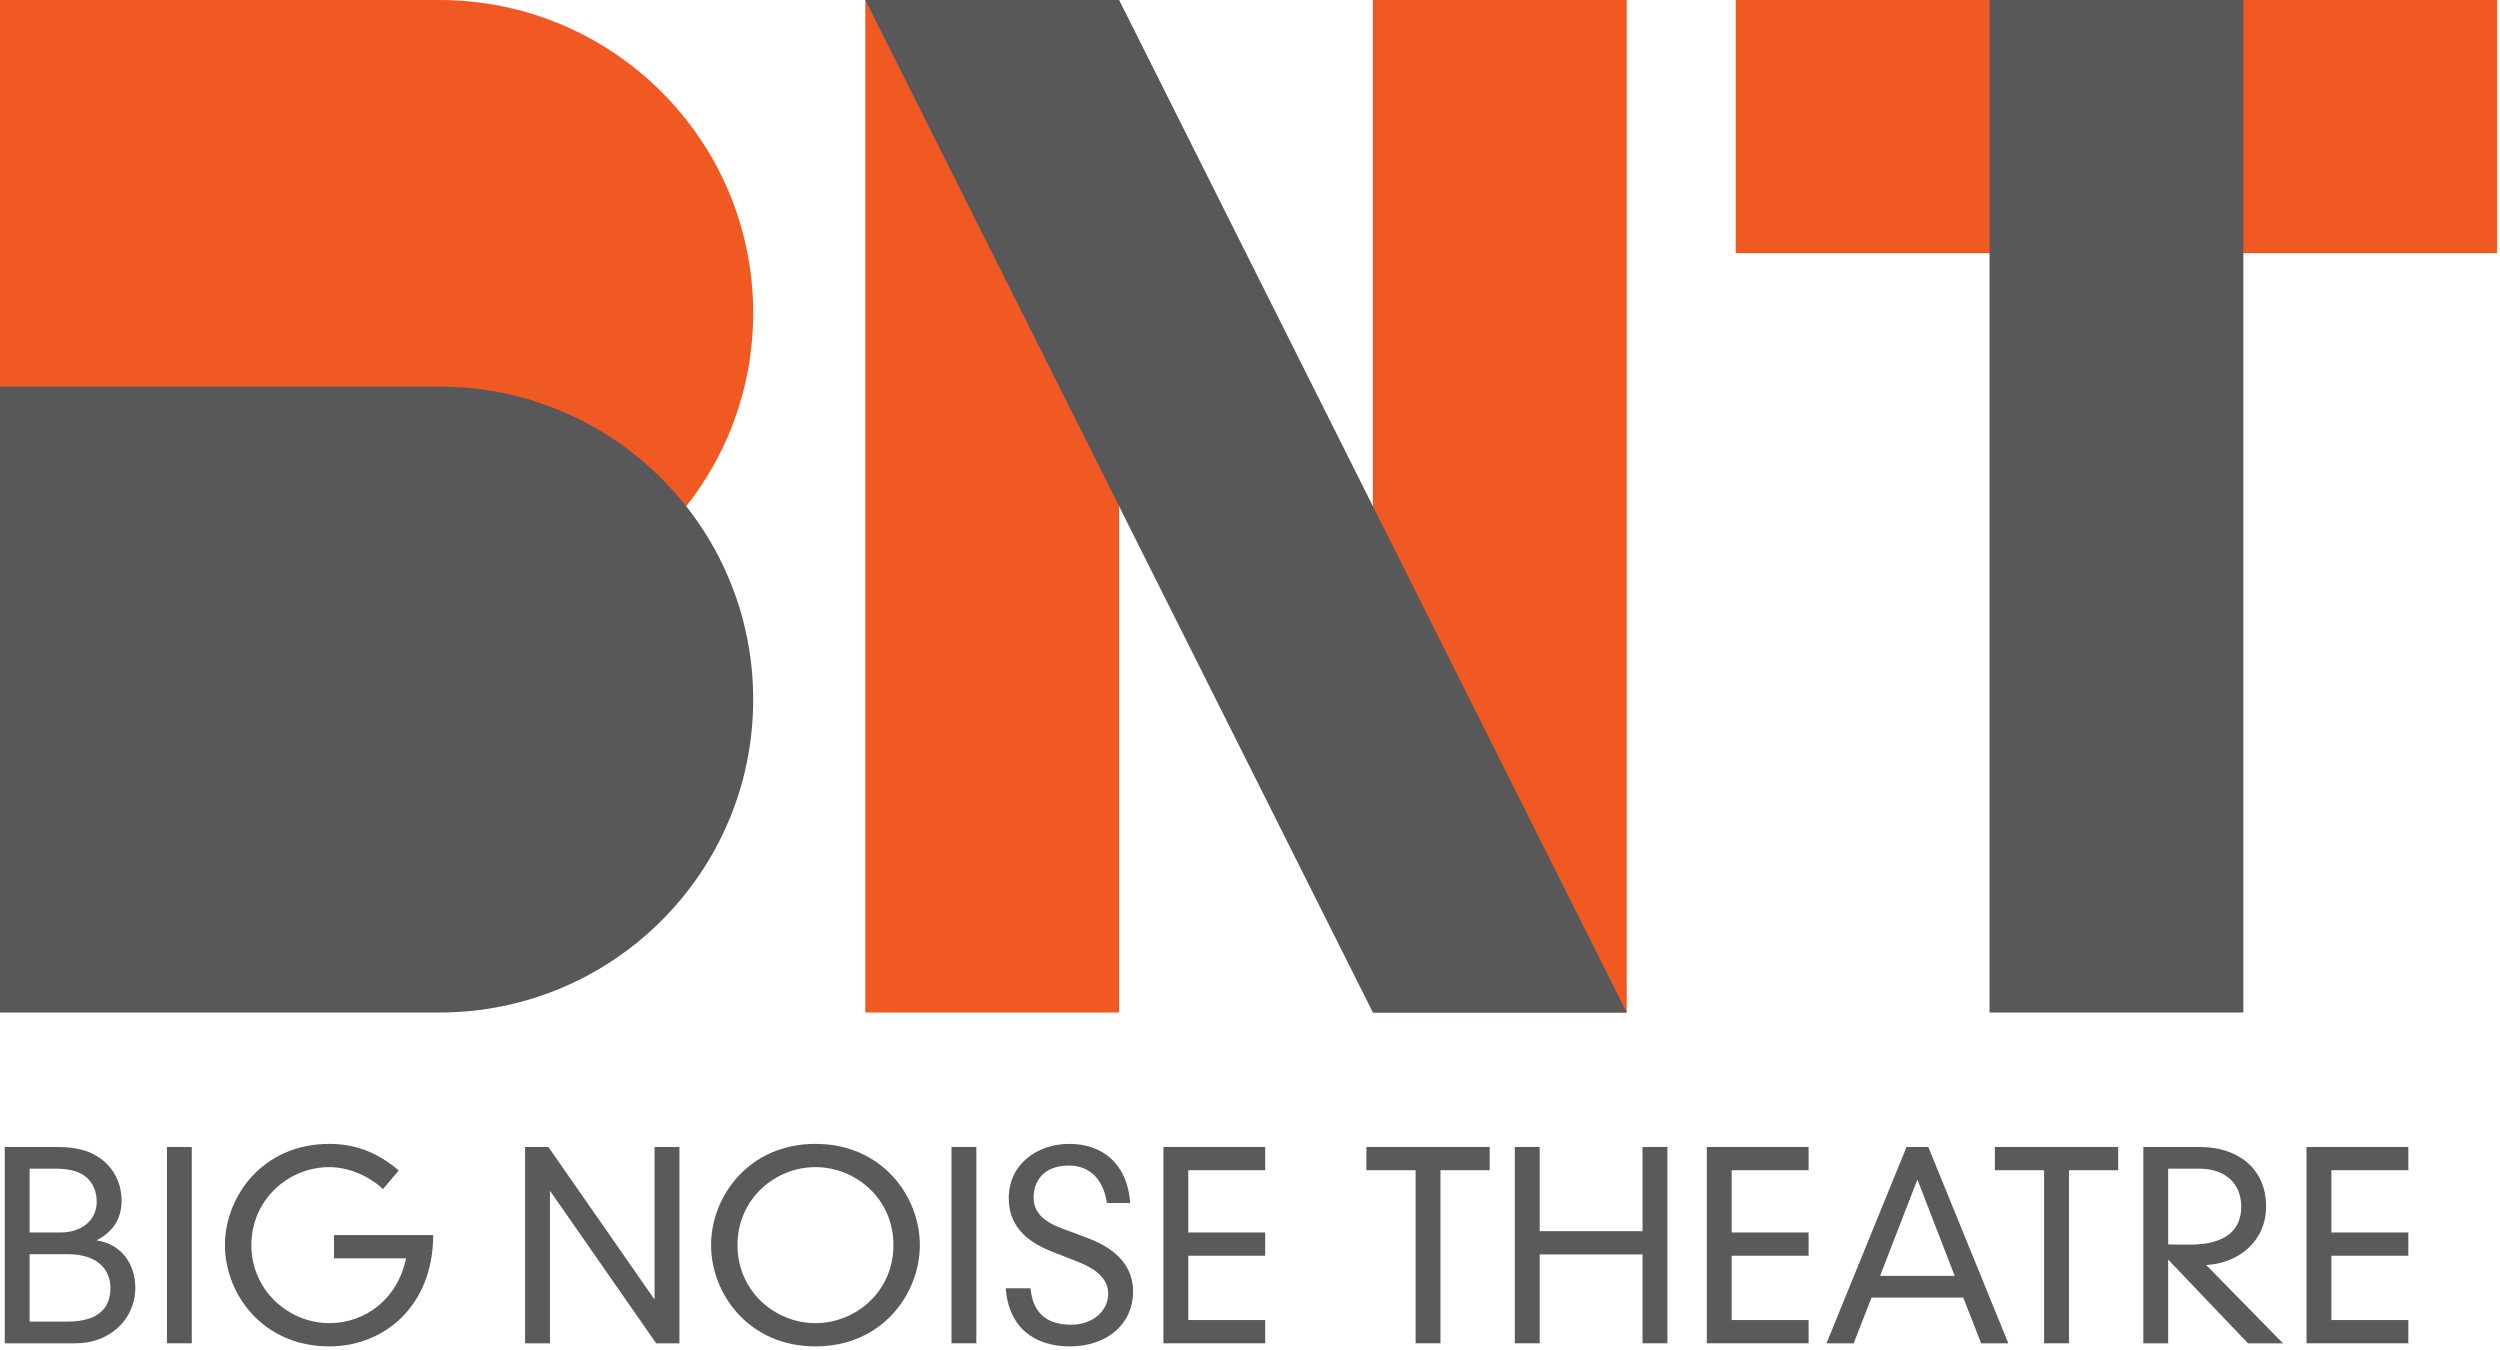<svg xmlns="http://www.w3.org/2000/svg" xmlns:xlink="http://www.w3.org/1999/xlink" width="100px" height="54px">
  <defs></defs>
  <g id="bn-logo">
    <path id="bn-logo-logo-b-top" fill="#F05A22" d="M30.128,12.519 C30.128,5.604 24.507,5.16746412e-05 17.574,5.16746412e-05 L-2.59067358e-05,5.16746412e-05 L-2.59067358e-05,25.039 L17.574,25.039 C24.507,25.039 30.128,19.434 30.128,12.519"></path>
    <path id="bn-logo-logo-b-bottom" fill="#58585B" style="mix-blend-mode: multiply;" d="M30.128,27.981 C30.128,21.066 24.507,15.462 17.574,15.462 L17.574,15.461 L-2.59067358e-05,15.461 L-2.59067358e-05,40.501 L17.574,40.501 C24.507,40.501 30.128,34.896 30.128,27.981"></path>
    <polygon id="bn-logo-logo-n-leg-left" fill="#F05A22" points="34.612 40.501 44.764 40.501 44.764 0 34.612 0"></polygon>
    <polygon id="bn-logo-logo-n-leg-right" fill="#F05A22" points="54.916 40.501 65.07 40.501 65.07 0 54.916 0"></polygon>
    <polygon id="bn-logo-logo-n-slash" fill="#58585B" style="mix-blend-mode: multiply;" points="65.07 40.501 54.916 40.501 34.612 0 44.764 0"></polygon>
    <polygon id="bn-logo-logo-t-top" fill="#F05A22" points="69.428 10.126 99.887 10.126 99.887 0 69.428 0"></polygon>
    <polygon id="bn-logo-logo-t-leg" fill="#58585B" style="mix-blend-mode: multiply;" points="79.582 40.501 89.734 40.501 89.734 0 79.582 0"></polygon>
    <path id="bn-logo-text-big-b-1" fill="#595A5C" d="M2.697,52.864 C4.034,52.864 4.417,52.234 4.417,51.521 C4.417,50.901 4.034,50.167 2.697,50.167 L1.184,50.167 L1.184,52.864 L2.697,52.864 Z M2.428,49.299 C3.236,49.299 3.868,48.834 3.868,48.069 C3.868,47.667 3.723,47.336 3.474,47.108 C3.215,46.871 2.811,46.747 2.231,46.747 L1.184,46.747 L1.184,49.299 L2.428,49.299 Z M0.19,45.879 L2.241,45.879 C3.018,45.879 3.547,46.003 4.013,46.334 C4.5,46.685 4.863,47.253 4.863,48.049 C4.863,48.782 4.469,49.309 3.879,49.599 L3.879,49.619 C4.852,49.764 5.412,50.56 5.412,51.51 C5.412,52.792 4.365,53.732 3.039,53.732 L0.19,53.732 L0.19,45.879 Z"></path>
    <polygon id="bn-logo-text-big-i-1" fill="#595A5C" points="6.677 53.732 7.671 53.732 7.671 45.879 6.677 45.879"></polygon>
    <path id="bn-logo-text-big-g-1" fill="#595A5C" d="M13.36,49.402 L17.328,49.402 C17.328,52.223 15.38,53.856 13.173,53.856 C10.5,53.856 8.998,51.748 8.998,49.805 C8.998,47.863 10.5,45.755 13.173,45.755 C14.096,45.755 15.018,46.023 15.95,46.819 L15.318,47.563 C14.686,46.974 13.868,46.685 13.173,46.685 C11.526,46.685 10.055,47.997 10.055,49.805 C10.055,51.634 11.567,52.926 13.173,52.926 C14.593,52.926 15.909,51.975 16.24,50.332 L13.36,50.332 L13.36,49.402 Z"></path>
    <polygon id="bn-logo-text-noise-n-1" fill="#595A5C" points="26.183 45.879 27.178 45.879 27.178 53.732 26.246 53.732 22.018 47.656 21.998 47.656 21.998 53.732 21.003 53.732 21.003 45.879 21.935 45.879 26.163 51.955 26.183 51.955"></polygon>
    <path id="bn-logo-text-noise-o-1" fill="#595A5C" d="M32.619,52.926 C34.225,52.926 35.738,51.665 35.738,49.805 C35.738,47.945 34.225,46.685 32.619,46.685 C31.013,46.685 29.5,47.945 29.5,49.805 C29.5,51.665 31.013,52.926 32.619,52.926 M32.619,45.755 C35.292,45.755 36.794,47.863 36.794,49.805 C36.794,51.748 35.292,53.856 32.619,53.856 C29.946,53.856 28.443,51.748 28.443,49.805 C28.443,47.863 29.946,45.755 32.619,45.755"></path>
    <polygon id="bn-logo-text-noise-i-1" fill="#595A5C" points="38.06 53.732 39.054 53.732 39.054 45.879 38.06 45.879"></polygon>
    <path id="bn-logo-text-noise-s-1" fill="#595A5C" d="M44.277,48.121 C44.142,47.191 43.603,46.623 42.764,46.623 C41.645,46.623 41.345,47.356 41.345,47.894 C41.345,48.483 41.718,48.855 42.495,49.144 L43.489,49.516 C44.743,49.981 45.323,50.715 45.323,51.665 C45.323,52.936 44.308,53.856 42.795,53.856 C41.365,53.856 40.35,53.102 40.226,51.531 L41.22,51.531 C41.303,52.389 41.738,52.988 42.847,52.988 C43.707,52.988 44.328,52.44 44.328,51.748 C44.328,51.138 43.821,50.746 43.106,50.467 L42.101,50.074 C40.93,49.619 40.35,48.937 40.35,47.925 C40.35,46.571 41.479,45.755 42.774,45.755 C44.08,45.755 45.095,46.53 45.209,48.121 L44.277,48.121 Z"></path>
    <polygon id="bn-logo-text-noise-e-1" fill="#595A5C" points="46.536 45.879 50.608 45.879 50.608 46.809 47.531 46.809 47.531 49.299 50.608 49.299 50.608 50.229 47.531 50.229 47.531 52.802 50.608 52.802 50.608 53.732 46.536 53.732"></polygon>
    <polygon id="bn-logo-text-theatre-t-1" fill="#595A5C" points="56.624 46.809 54.655 46.809 54.655 45.879 59.587 45.879 59.587 46.809 57.619 46.809 57.619 53.732 56.624 53.732"></polygon>
    <polygon id="bn-logo-text-theatre-h-1" fill="#595A5C" points="65.701 45.879 66.696 45.879 66.696 53.732 65.701 53.732 65.701 50.177 61.588 50.177 61.588 53.732 60.593 53.732 60.593 45.879 61.588 45.879 61.588 49.247 65.701 49.247"></polygon>
    <polygon id="bn-logo-text-theatre-e-1" fill="#595A5C" points="68.272 45.879 72.344 45.879 72.344 46.809 69.267 46.809 69.267 49.299 72.344 49.299 72.344 50.229 69.267 50.229 69.267 52.802 72.344 52.802 72.344 53.732 68.272 53.732"></polygon>
    <path id="bn-logo-text-theatre-a-1" fill="#595A5C" d="M76.696,47.181 L75.204,51.035 L78.188,51.035 L76.696,47.181 Z M78.53,51.903 L74.862,51.903 L74.147,53.732 L73.06,53.732 L76.261,45.879 L77.132,45.879 L80.333,53.732 L79.245,53.732 L78.53,51.903 Z"></path>
    <polygon id="bn-logo-text-theatre-t-2" fill="#595A5C" points="81.764 46.809 79.795 46.809 79.795 45.879 84.727 45.879 84.727 46.809 82.759 46.809 82.759 53.732 81.764 53.732"></polygon>
    <path id="bn-logo-text-theatre-r-1" fill="#595A5C" d="M86.727,49.774 C86.862,49.785 87.007,49.785 87.598,49.785 C89.121,49.785 89.649,49.123 89.649,48.266 C89.649,47.346 89.017,46.747 87.981,46.747 L86.727,46.747 L86.727,49.774 Z M86.727,50.384 L86.727,53.732 L85.733,53.732 L85.733,45.879 L88.002,45.879 C89.514,45.879 90.644,46.747 90.644,48.255 C90.644,49.661 89.535,50.529 88.25,50.601 L91.317,53.732 L89.919,53.732 L86.727,50.384 Z"></path>
    <polygon id="bn-logo-text-theatre-e-2" fill="#595A5C" points="92.261 45.879 96.333 45.879 96.333 46.809 93.256 46.809 93.256 49.299 96.333 49.299 96.333 50.229 93.256 50.229 93.256 52.802 96.333 52.802 96.333 53.732 92.261 53.732"></polygon>
  </g>
</svg>